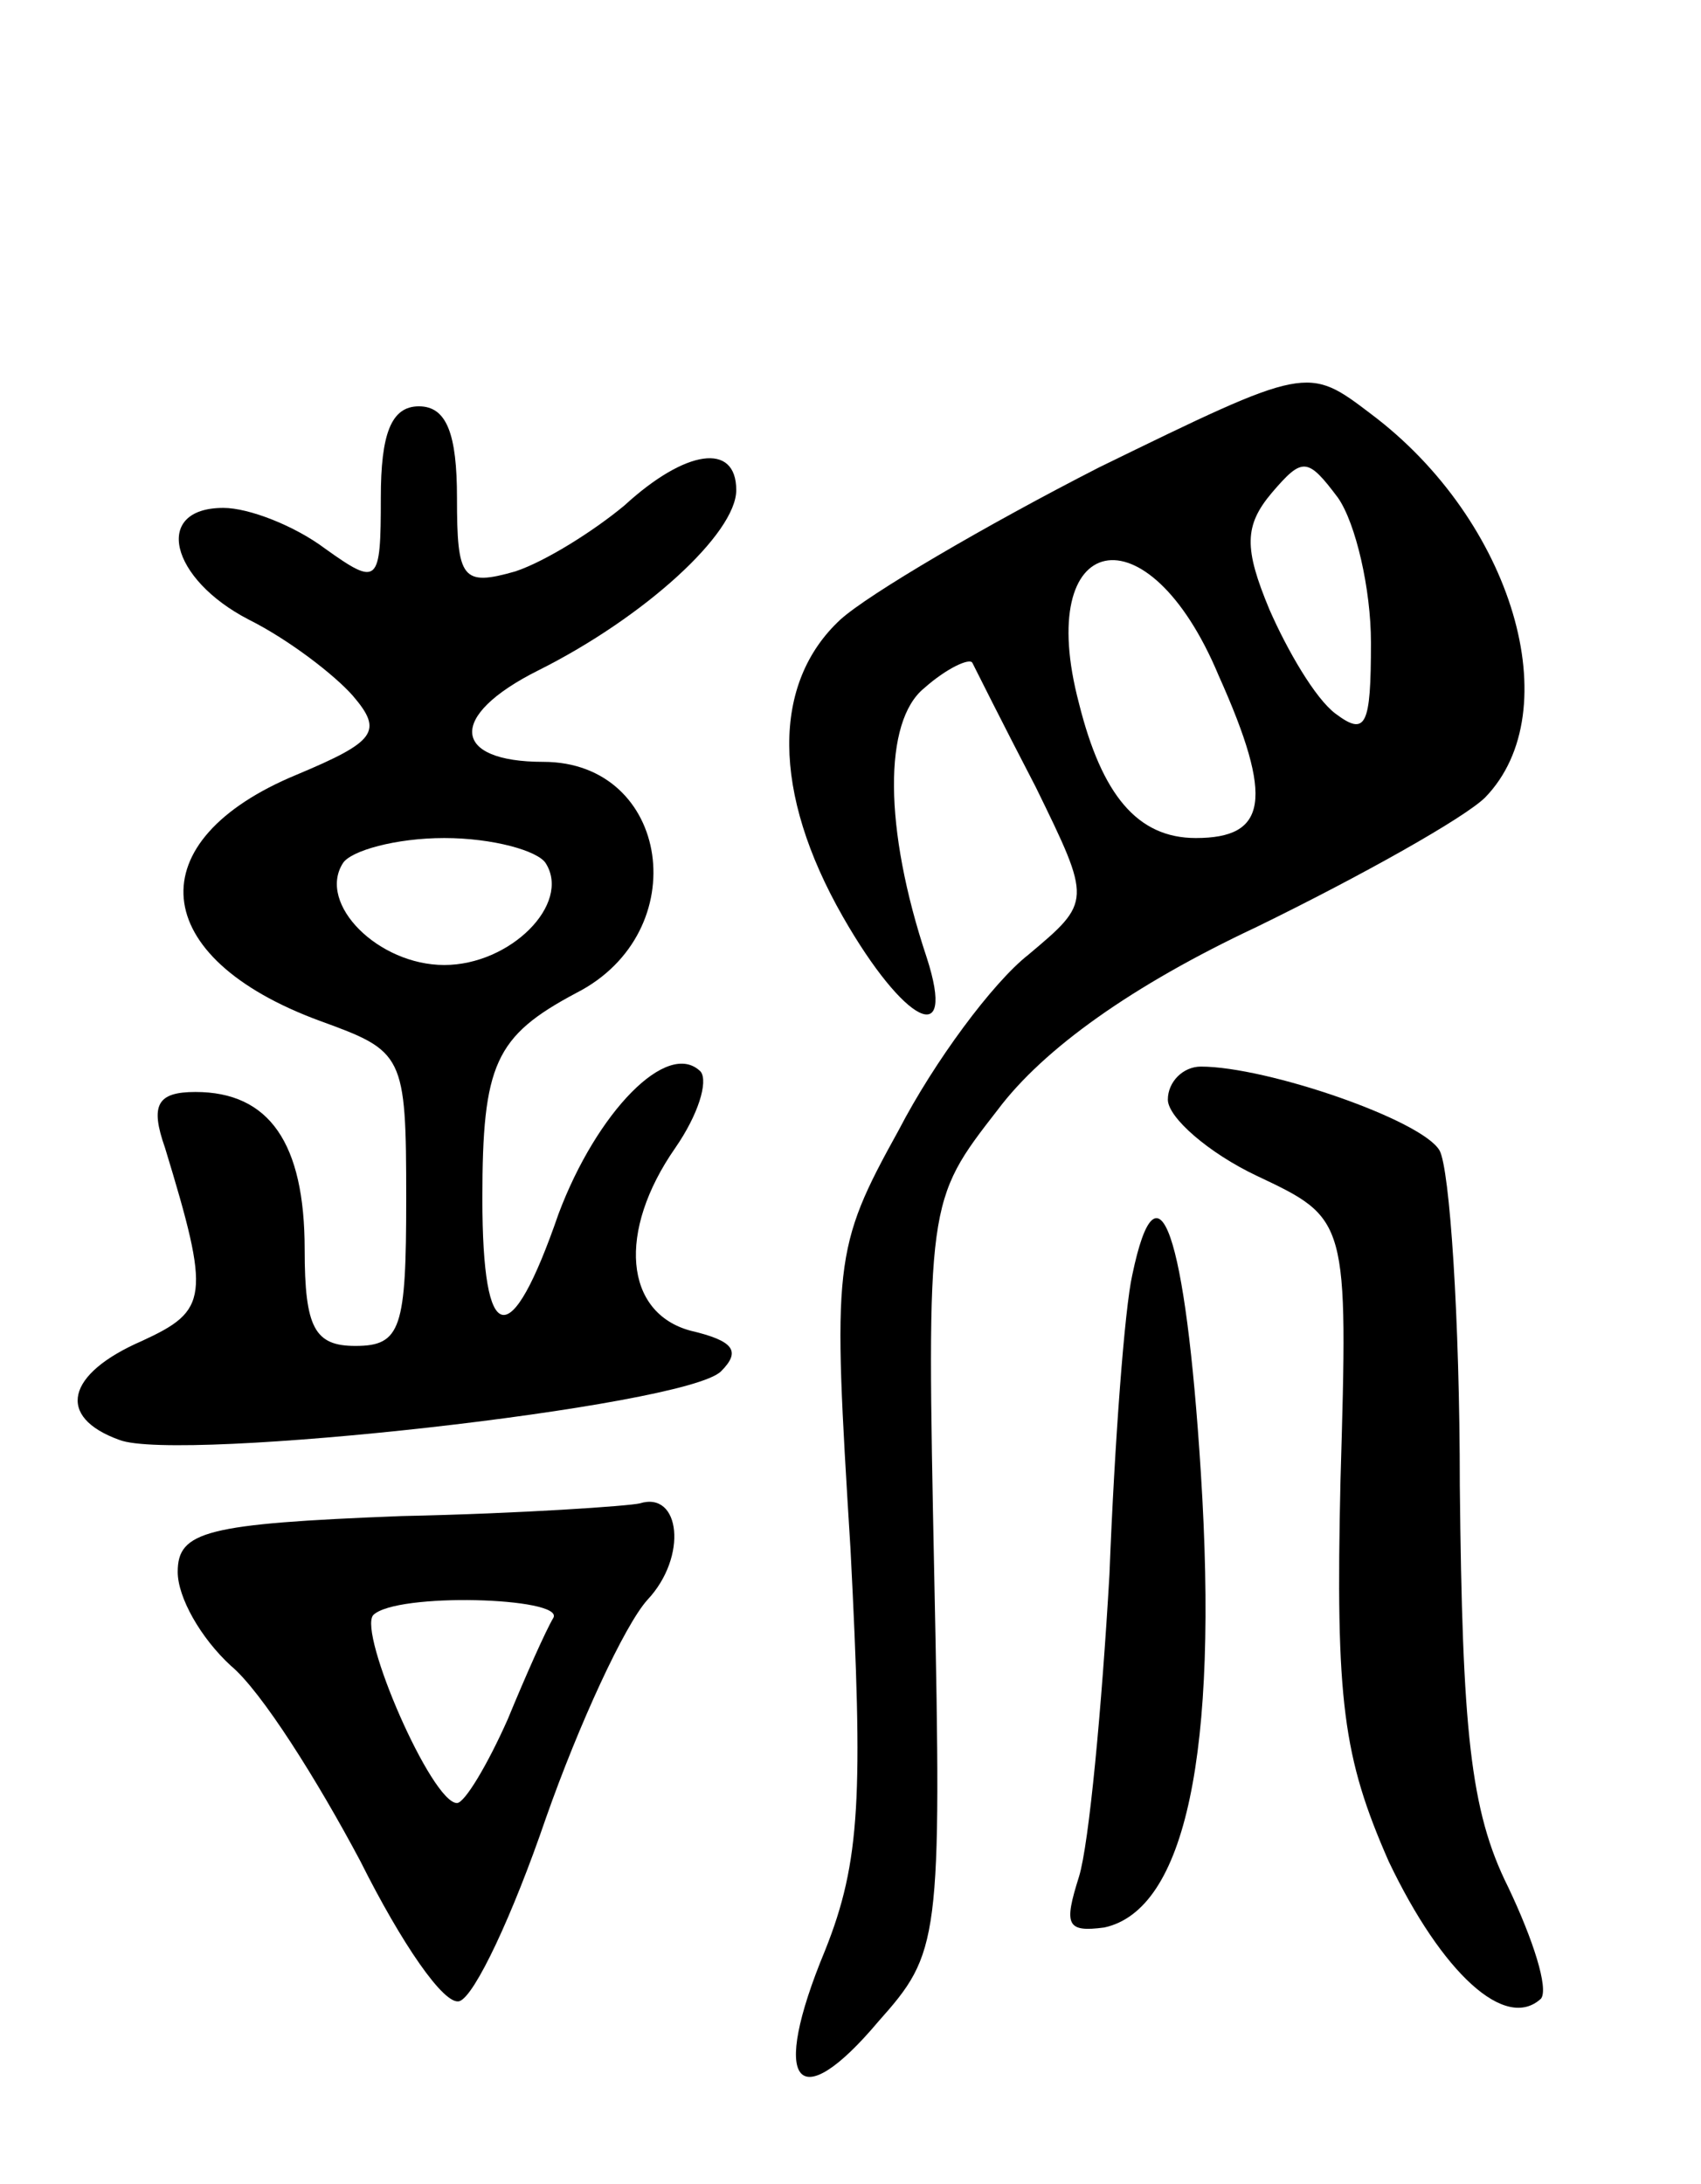 <svg version="1.0" xmlns="http://www.w3.org/2000/svg"
 width="67pt" height="86pt" viewBox="0 0 67 86"
 preserveAspectRatio="xMidYMid meet">
<g transform="translate(0,86) scale(0.1,-0.1)"
fill="#000000" stroke="none">
<path d="M433 676 c-45 -23 -91 -50 -102 -60 -27 -25 -27 -68 1 -117 24 -42
45 -53 33 -16 -17 51 -17 93 -1 106 9 8 18 12 19 10 1 -2 12 -24 25 -49 22
-45 22 -45 -3 -66 -14 -11 -37 -42 -51 -69 -26 -47 -26 -52 -19 -165 5 -97 4
-123 -10 -158 -22 -53 -11 -66 21 -28 24 27 25 31 22 175 -3 148 -3 148 25
184 18 24 53 49 102 72 41 20 82 43 90 51 33 34 11 109 -45 151 -25 19 -25 19
-107 -21z m107 -69 c0 -33 -2 -37 -14 -28 -8 6 -19 25 -26 41 -10 24 -10 33 1
46 12 14 14 14 26 -2 7 -10 13 -36 13 -57z m-60 -13 c22 -49 19 -64 -9 -64
-23 0 -37 17 -46 53 -18 68 27 78 55 11z"/>
<path d="M150 664 c0 -34 -1 -35 -22 -20 -12 9 -30 16 -40 16 -28 0 -21 -28
10 -44 16 -8 34 -22 41 -30 12 -14 9 -18 -22 -31 -63 -26 -59 -72 9 -97 33
-12 34 -13 34 -70 0 -51 -2 -58 -20 -58 -16 0 -20 7 -20 38 0 42 -14 62 -43
62 -15 0 -18 -5 -12 -22 18 -59 17 -64 -9 -76 -30 -13 -34 -30 -9 -39 23 -9
223 13 237 27 8 8 5 12 -12 16 -26 7 -29 39 -6 72 9 13 13 26 10 30 -13 13
-41 -16 -56 -56 -19 -55 -30 -53 -30 6 0 53 5 64 37 81 47 24 37 91 -13 91
-36 0 -38 18 -2 36 42 21 78 54 78 71 0 19 -20 16 -44 -6 -12 -10 -31 -22 -43
-26 -21 -6 -23 -3 -23 29 0 25 -4 36 -15 36 -11 0 -15 -11 -15 -36z m65 -144
c10 -16 -14 -40 -40 -40 -26 0 -50 24 -40 40 3 5 21 10 40 10 19 0 37 -5 40
-10z"/>
<path d="M460 427 c0 -7 16 -21 35 -30 36 -17 36 -17 33 -120 -2 -87 1 -109
19 -150 21 -44 46 -67 60 -54 3 4 -3 23 -13 44 -15 30 -18 62 -19 158 0 66 -4
125 -8 132 -7 12 -68 33 -94 33 -7 0 -13 -6 -13 -13z"/>
<path d="M446 358 c-3 -13 -7 -66 -9 -118 -3 -52 -8 -106 -12 -119 -6 -19 -5
-22 10 -20 32 7 45 69 38 179 -6 95 -17 126 -27 78z"/>
<path d="M158 263 c-77 -3 -88 -6 -88 -22 0 -10 9 -26 21 -37 12 -10 34 -45
51 -77 16 -32 33 -57 39 -55 6 2 21 34 34 72 13 37 31 76 40 86 16 17 13 43
-3 38 -4 -1 -46 -4 -94 -5z m60 -40 c-3 -5 -11 -23 -18 -40 -8 -18 -17 -33
-20 -33 -10 0 -39 67 -33 74 9 9 75 7 71 -1z"/>
</g>
</svg>
